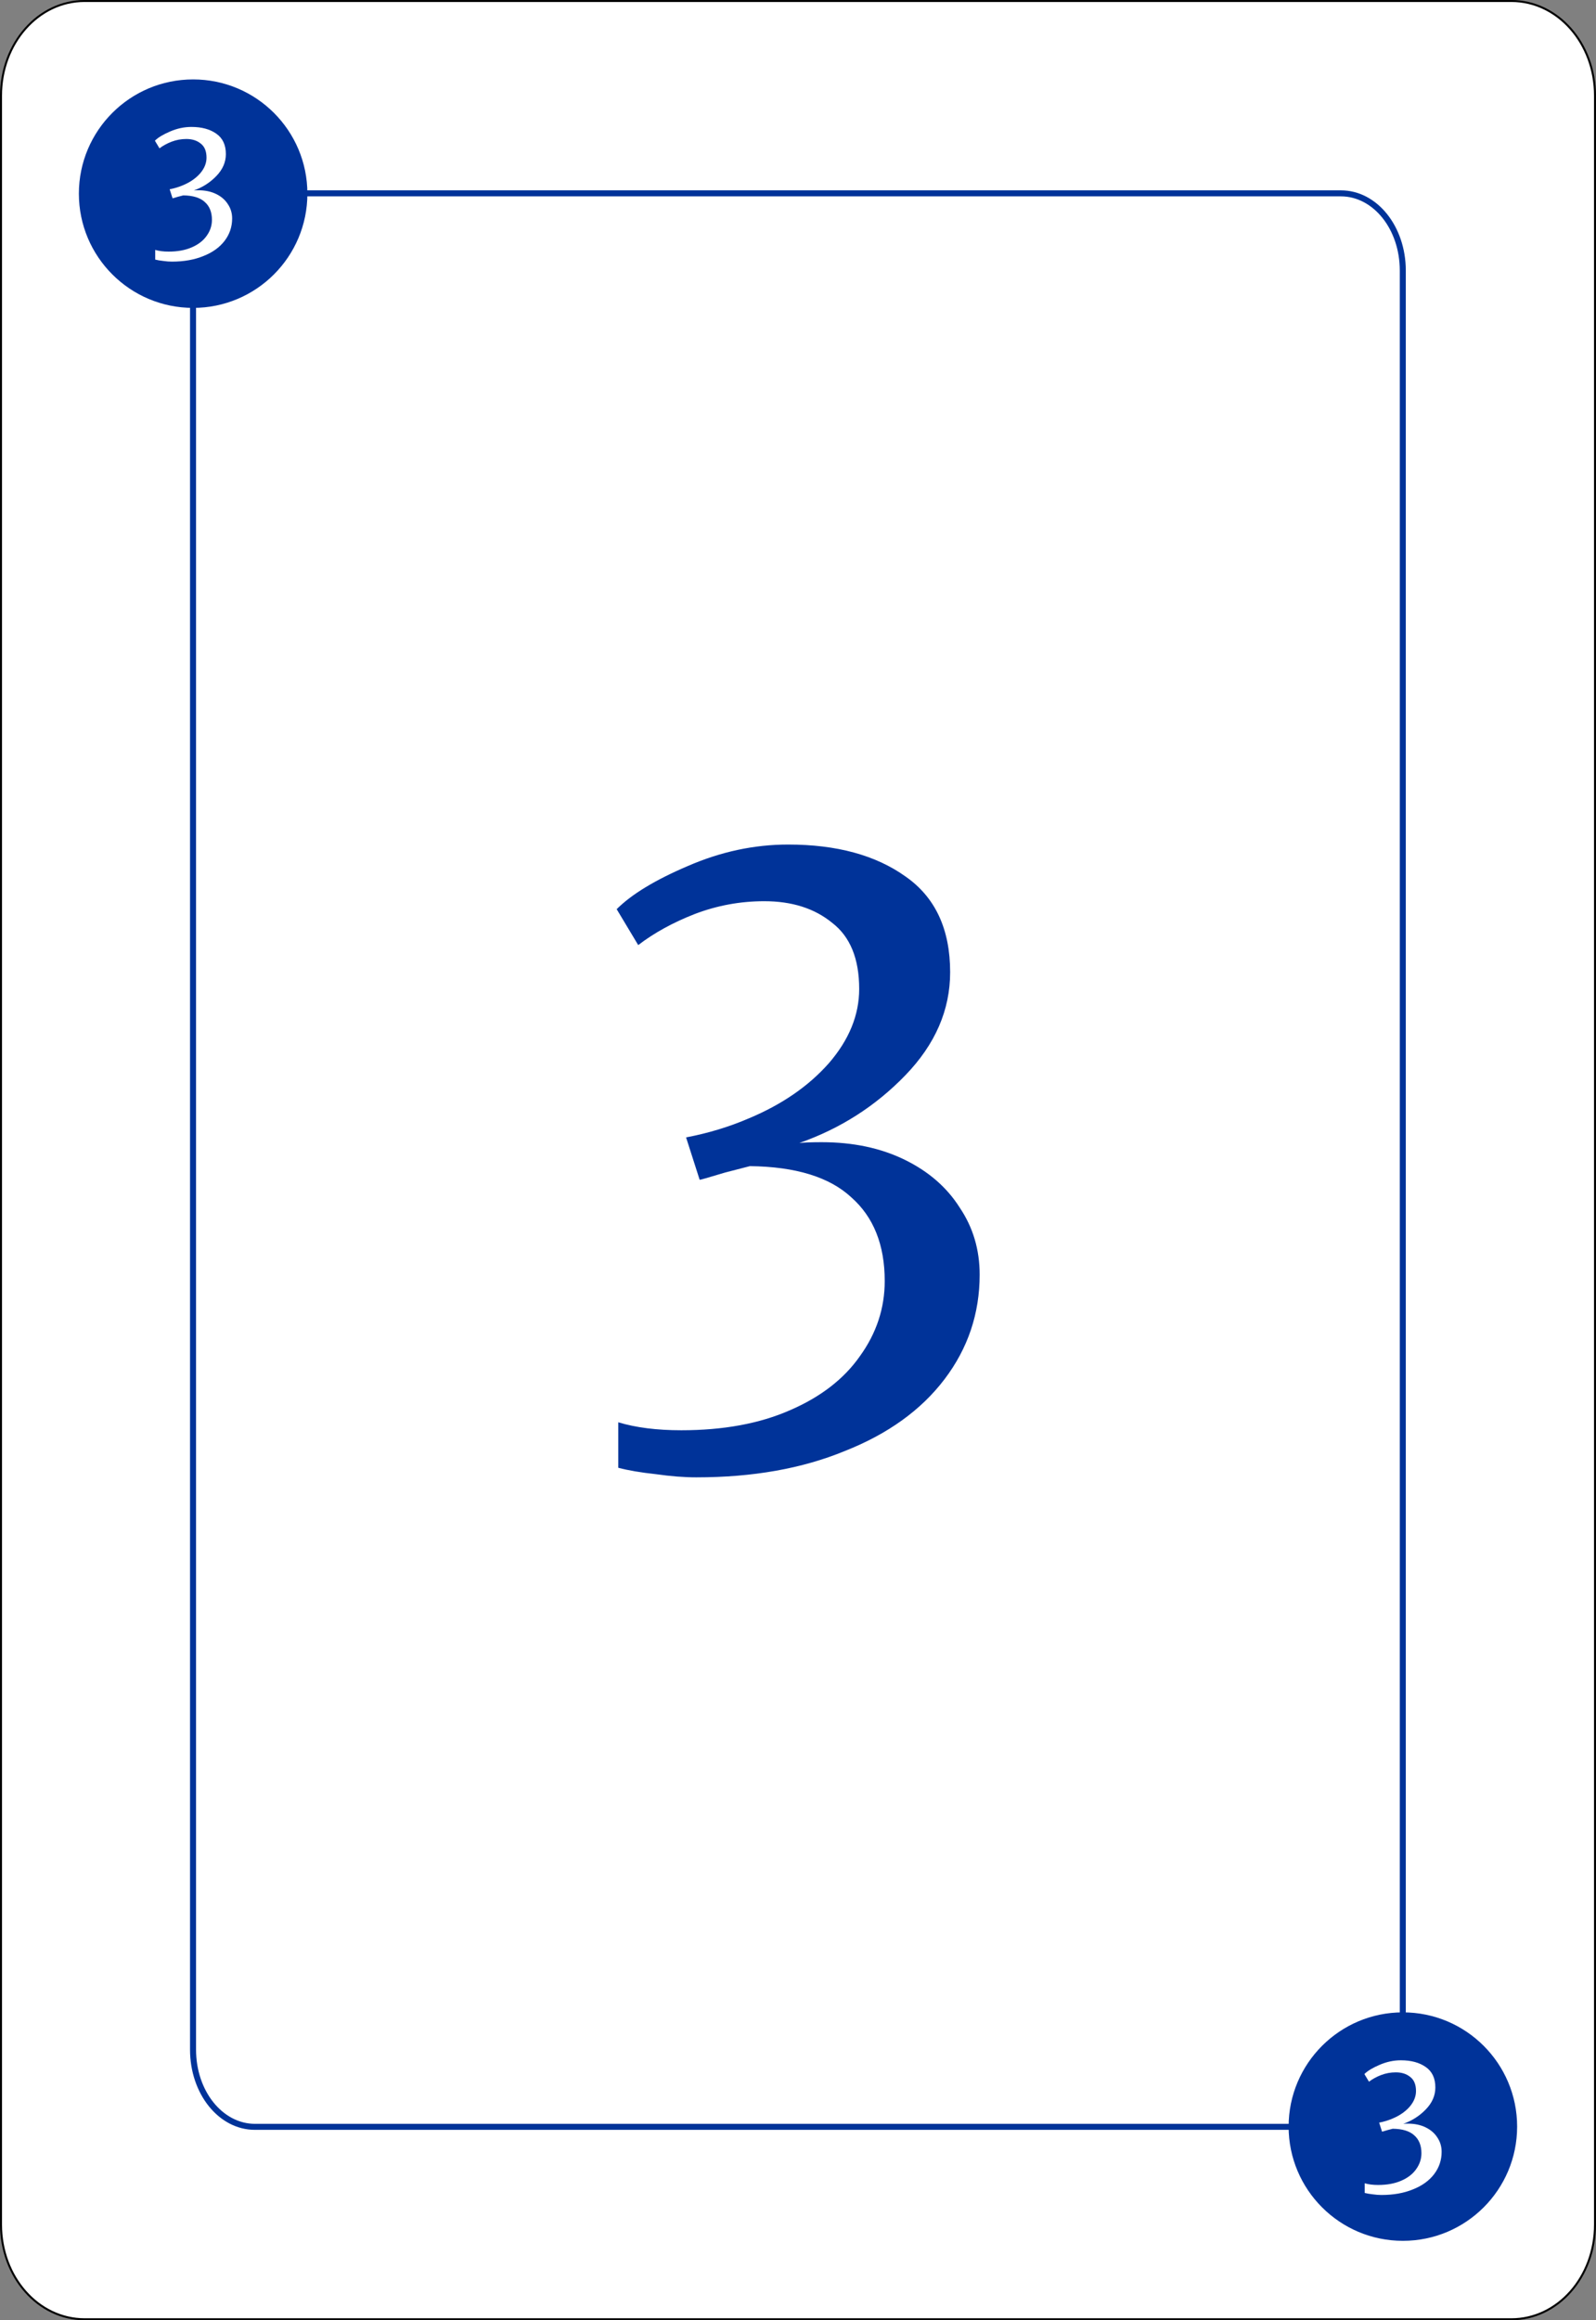 <?xml version="1.0" encoding="UTF-8" standalone="no"?>
<!-- Created with Inkscape (http://www.inkscape.org/) -->

<svg
   width="802.16"
   height="1165.829"
   viewBox="0 0 212.238 308.459"
   version="1.1"
   id="svg5"
   inkscape:version="1.2.1 (9c6d41e410, 2022-07-14)"
   sodipodi:docname="cartas.svg"
   inkscape:export-filename="cartacinco.svg"
   inkscape:export-xdpi="96"
   inkscape:export-ydpi="96"
   xml:space="preserve"
   xmlns:inkscape="http://www.inkscape.org/namespaces/inkscape"
   xmlns:sodipodi="http://sodipodi.sourceforge.net/DTD/sodipodi-0.dtd"
   xmlns="http://www.w3.org/2000/svg"
   xmlns:svg="http://www.w3.org/2000/svg"><rect x="0" y="0" width="212.238" height="308.459" fill="#808080" stroke="none"/><sodipodi:namedview
     id="namedview7"
     pagecolor="#ffffff"
     bordercolor="#000000"
     borderopacity="0.25"
     inkscape:showpageshadow="2"
     inkscape:pageopacity="0.0"
     inkscape:pagecheckerboard="0"
     inkscape:deskcolor="#d1d1d1"
     inkscape:document-units="mm"
     showgrid="false"
     inkscape:zoom="0.093205495"
     inkscape:cx="5589.7992"
     inkscape:cy="-311.14045"
     inkscape:window-width="1920"
     inkscape:window-height="1017"
     inkscape:window-x="-8"
     inkscape:window-y="-8"
     inkscape:window-maximized="1"
     inkscape:current-layer="layer1"
     showguides="false"
     inkscape:lockguides="false" /><defs
     id="defs2" /><g
     inkscape:groupmode="layer"
     id="layer2"
     inkscape:label="Camada 2"
     transform="translate(254.678,-372.346)"><g
       id="rect11232"><path
         style="color:#000000;fill:#ffffff;stroke-width:0.265;-inkscape-stroke:none"
         d="m -243.428,372.478 h 189.739 c 6.159,0 11.118,5.617 11.118,12.595 v 283.006 c 0,6.977 -4.958,12.594 -11.118,12.594 H -243.428 c -6.159,0 -11.117,-5.617 -11.117,-12.594 V 385.072 c 0,-6.977 4.958,-12.595 11.117,-12.595 z"
         id="path11956" /><path
         style="color:#000000;fill:#000000;-inkscape-stroke:none"
         d="m -243.428,372.346 c -6.24,0 -11.25,5.686 -11.25,12.727 v 283.006 c 0,7.04 5.01,12.727 11.25,12.727 h 189.738 c 6.24,0 11.25,-5.686 11.25,-12.727 V 385.072 c 0,-7.04 -5.01,-12.727 -11.25,-12.727 z m 0,0.264 h 189.738 c 6.079,0 10.986,5.548 10.986,12.463 v 283.006 c 0,6.915 -4.908,12.461 -10.986,12.461 H -243.428 c -6.079,0 -10.984,-5.546 -10.984,-12.461 V 385.072 c 0,-6.915 4.906,-12.463 10.984,-12.463 z"
         id="path11958" /></g><path
       style="color:#000000;fill:#003399;-inkscape-stroke:none"
       d="m -216.57,397.652 c -1.403,0 -4.525,0.692 -7.4,2.818 -2.875,2.126 -5.438,5.728 -5.438,11.414 v 232.941 c 0,5.881 3.818,10.666 8.631,10.666 h 140.312 c 7.21,0 12.732,-7.15 12.732,-14.268 V 408.322 c 0,-5.881 -3.816,-10.67 -8.629,-10.67 z m 0,0.799 h 140.209 c 4.278,0 7.828,4.334 7.828,9.871 v 232.902 c 0,6.702 -5.257,13.469 -11.932,13.469 H -220.777 c -4.278,0 -7.83,-4.33 -7.83,-9.867 v -232.941 c 0,-5.448 2.397,-8.765 5.111,-10.771 2.714,-2.007 5.809,-2.662 6.926,-2.662 z"
       id="path11234" /></g><g
     inkscape:label="Camada 1"
     inkscape:groupmode="layer"
     id="layer1"
     style="display:inline"
     transform="translate(254.678,-372.346)"><ellipse
       style="fill:#003399;fill-opacity:1;stroke:none;stroke-width:0.265;stroke-dasharray:none;stroke-opacity:1"
       id="ellipse11296"
       cx="-228.995"
       cy="398.091"
       rx="15.194"
       ry="15.187" /><g
       aria-label="3"
       transform="scale(1,1)"
       id="text11300"
       style="font-size:106.086px;font-family:'Cambria Math';-inkscape-font-specification:'Cambria Math';fill:#003399;stroke-width:0.265"><path
         d="m -162.065,568.747 q -2.44,0 -5.41,-0.424 -2.97,-0.318 -4.986,-0.849 v -6.047 q 3.501,1.061 8.381,1.061 8.381,0 14.428,-2.652 6.153,-2.652 9.336,-7.214 3.289,-4.562 3.289,-9.972 0,-7.214 -4.456,-11.139 -4.35,-4.031 -13.473,-4.137 l -3.289,0.849 q -3.501,1.061 -3.395,0.955 l -1.803,-5.623 q 4.456,-0.849 8.381,-2.546 6.577,-2.758 10.609,-7.32 4.031,-4.668 4.031,-9.866 0,-6.047 -3.607,-8.805 -3.501,-2.864 -9.017,-2.864 -4.774,0 -9.229,1.697 -4.35,1.697 -7.532,4.137 l -2.864,-4.774 q 2.97,-2.97 9.442,-5.729 6.577,-2.864 13.367,-2.864 9.654,0 15.595,4.243 5.941,4.137 5.941,12.73 0,7.532 -5.941,13.685 -5.941,6.153 -14.109,9.017 1.061,-0.106 2.97,-0.106 6.259,0 11.033,2.334 4.774,2.334 7.32,6.365 2.652,3.925 2.652,8.911 0,7.744 -4.668,13.897 -4.668,6.153 -13.261,9.548 -8.487,3.501 -19.732,3.501 z"
         style="-inkscape-font-specification:Merriweather;stroke-width:0.265"
         id="path11814" /></g><g
       aria-label="3"
       transform="scale(1,1)"
       id="text11304"
       style="font-size:22.578px;font-family:'Cambria Math';-inkscape-font-specification:'Cambria Math';fill:#ffffff;stroke-width:0.185"><path
         d="m -231.825,407.127 q -0.519,0 -1.151,-0.09 -0.632,-0.068 -1.061,-0.181 v -1.287 q 0.745,0.226 1.784,0.226 1.784,0 3.071,-0.564 1.31,-0.564 1.987,-1.535 0.7,-0.971 0.7,-2.122 0,-1.535 -0.948,-2.371 -0.926,-0.858 -2.867,-0.881 l -0.7,0.181 q -0.745,0.226 -0.722,0.203 l -0.384,-1.197 q 0.948,-0.181 1.784,-0.542 1.4,-0.587 2.258,-1.558 0.858,-0.993 0.858,-2.1 0,-1.287 -0.768,-1.874 -0.745,-0.61 -1.919,-0.61 -1.016,0 -1.964,0.361 -0.926,0.361 -1.603,0.881 l -0.61,-1.016 q 0.632,-0.632 2.009,-1.219 1.4,-0.61 2.845,-0.61 2.055,0 3.319,0.903 1.264,0.881 1.264,2.709 0,1.603 -1.264,2.913 -1.264,1.31 -3.003,1.919 0.226,-0.023 0.632,-0.023 1.332,0 2.348,0.497 1.016,0.497 1.558,1.355 0.564,0.835 0.564,1.897 0,1.648 -0.993,2.958 -0.993,1.31 -2.822,2.032 -1.806,0.745 -4.199,0.745 z"
         style="-inkscape-font-specification:Merriweather"
         id="path11809" /></g><ellipse
       style="fill:#003399;fill-opacity:1;stroke:none;stroke-width:0.265;stroke-dasharray:none;stroke-opacity:1"
       id="ellipse11306"
       cx="68.122"
       cy="-655.059"
       transform="scale(-1)"
       rx="15.194"
       ry="15.187" /><g
       aria-label="3"
       transform="scale(1,1)"
       id="text11310"
       style="font-size:22.578px;font-family:'Cambria Math';-inkscape-font-specification:'Cambria Math';fill:#ffffff;stroke-width:0.185"><path
         d="m -70.986,664.151 q -0.519,0 -1.151,-0.09 -0.632,-0.068 -1.061,-0.181 v -1.287 q 0.745,0.226 1.784,0.226 1.784,0 3.071,-0.564 1.31,-0.564 1.987,-1.535 0.7,-0.971 0.7,-2.122 0,-1.535 -0.948,-2.371 -0.926,-0.858 -2.867,-0.881 l -0.7,0.181 q -0.745,0.226 -0.722,0.203 l -0.384,-1.197 q 0.948,-0.181 1.784,-0.542 1.4,-0.587 2.258,-1.558 0.858,-0.993 0.858,-2.1 0,-1.287 -0.768,-1.874 -0.745,-0.61 -1.919,-0.61 -1.016,0 -1.964,0.361 -0.926,0.361 -1.603,0.881 l -0.61,-1.016 q 0.632,-0.632 2.009,-1.219 1.4,-0.61 2.845,-0.61 2.055,0 3.319,0.903 1.264,0.881 1.264,2.709 0,1.603 -1.264,2.913 -1.264,1.31 -3.003,1.919 0.226,-0.023 0.632,-0.023 1.332,0 2.348,0.497 1.016,0.497 1.558,1.355 0.564,0.835 0.564,1.897 0,1.648 -0.993,2.958 -0.993,1.31 -2.822,2.032 -1.806,0.745 -4.199,0.745 z"
         style="-inkscape-font-specification:Merriweather"
         id="path11802" /></g></g></svg>
